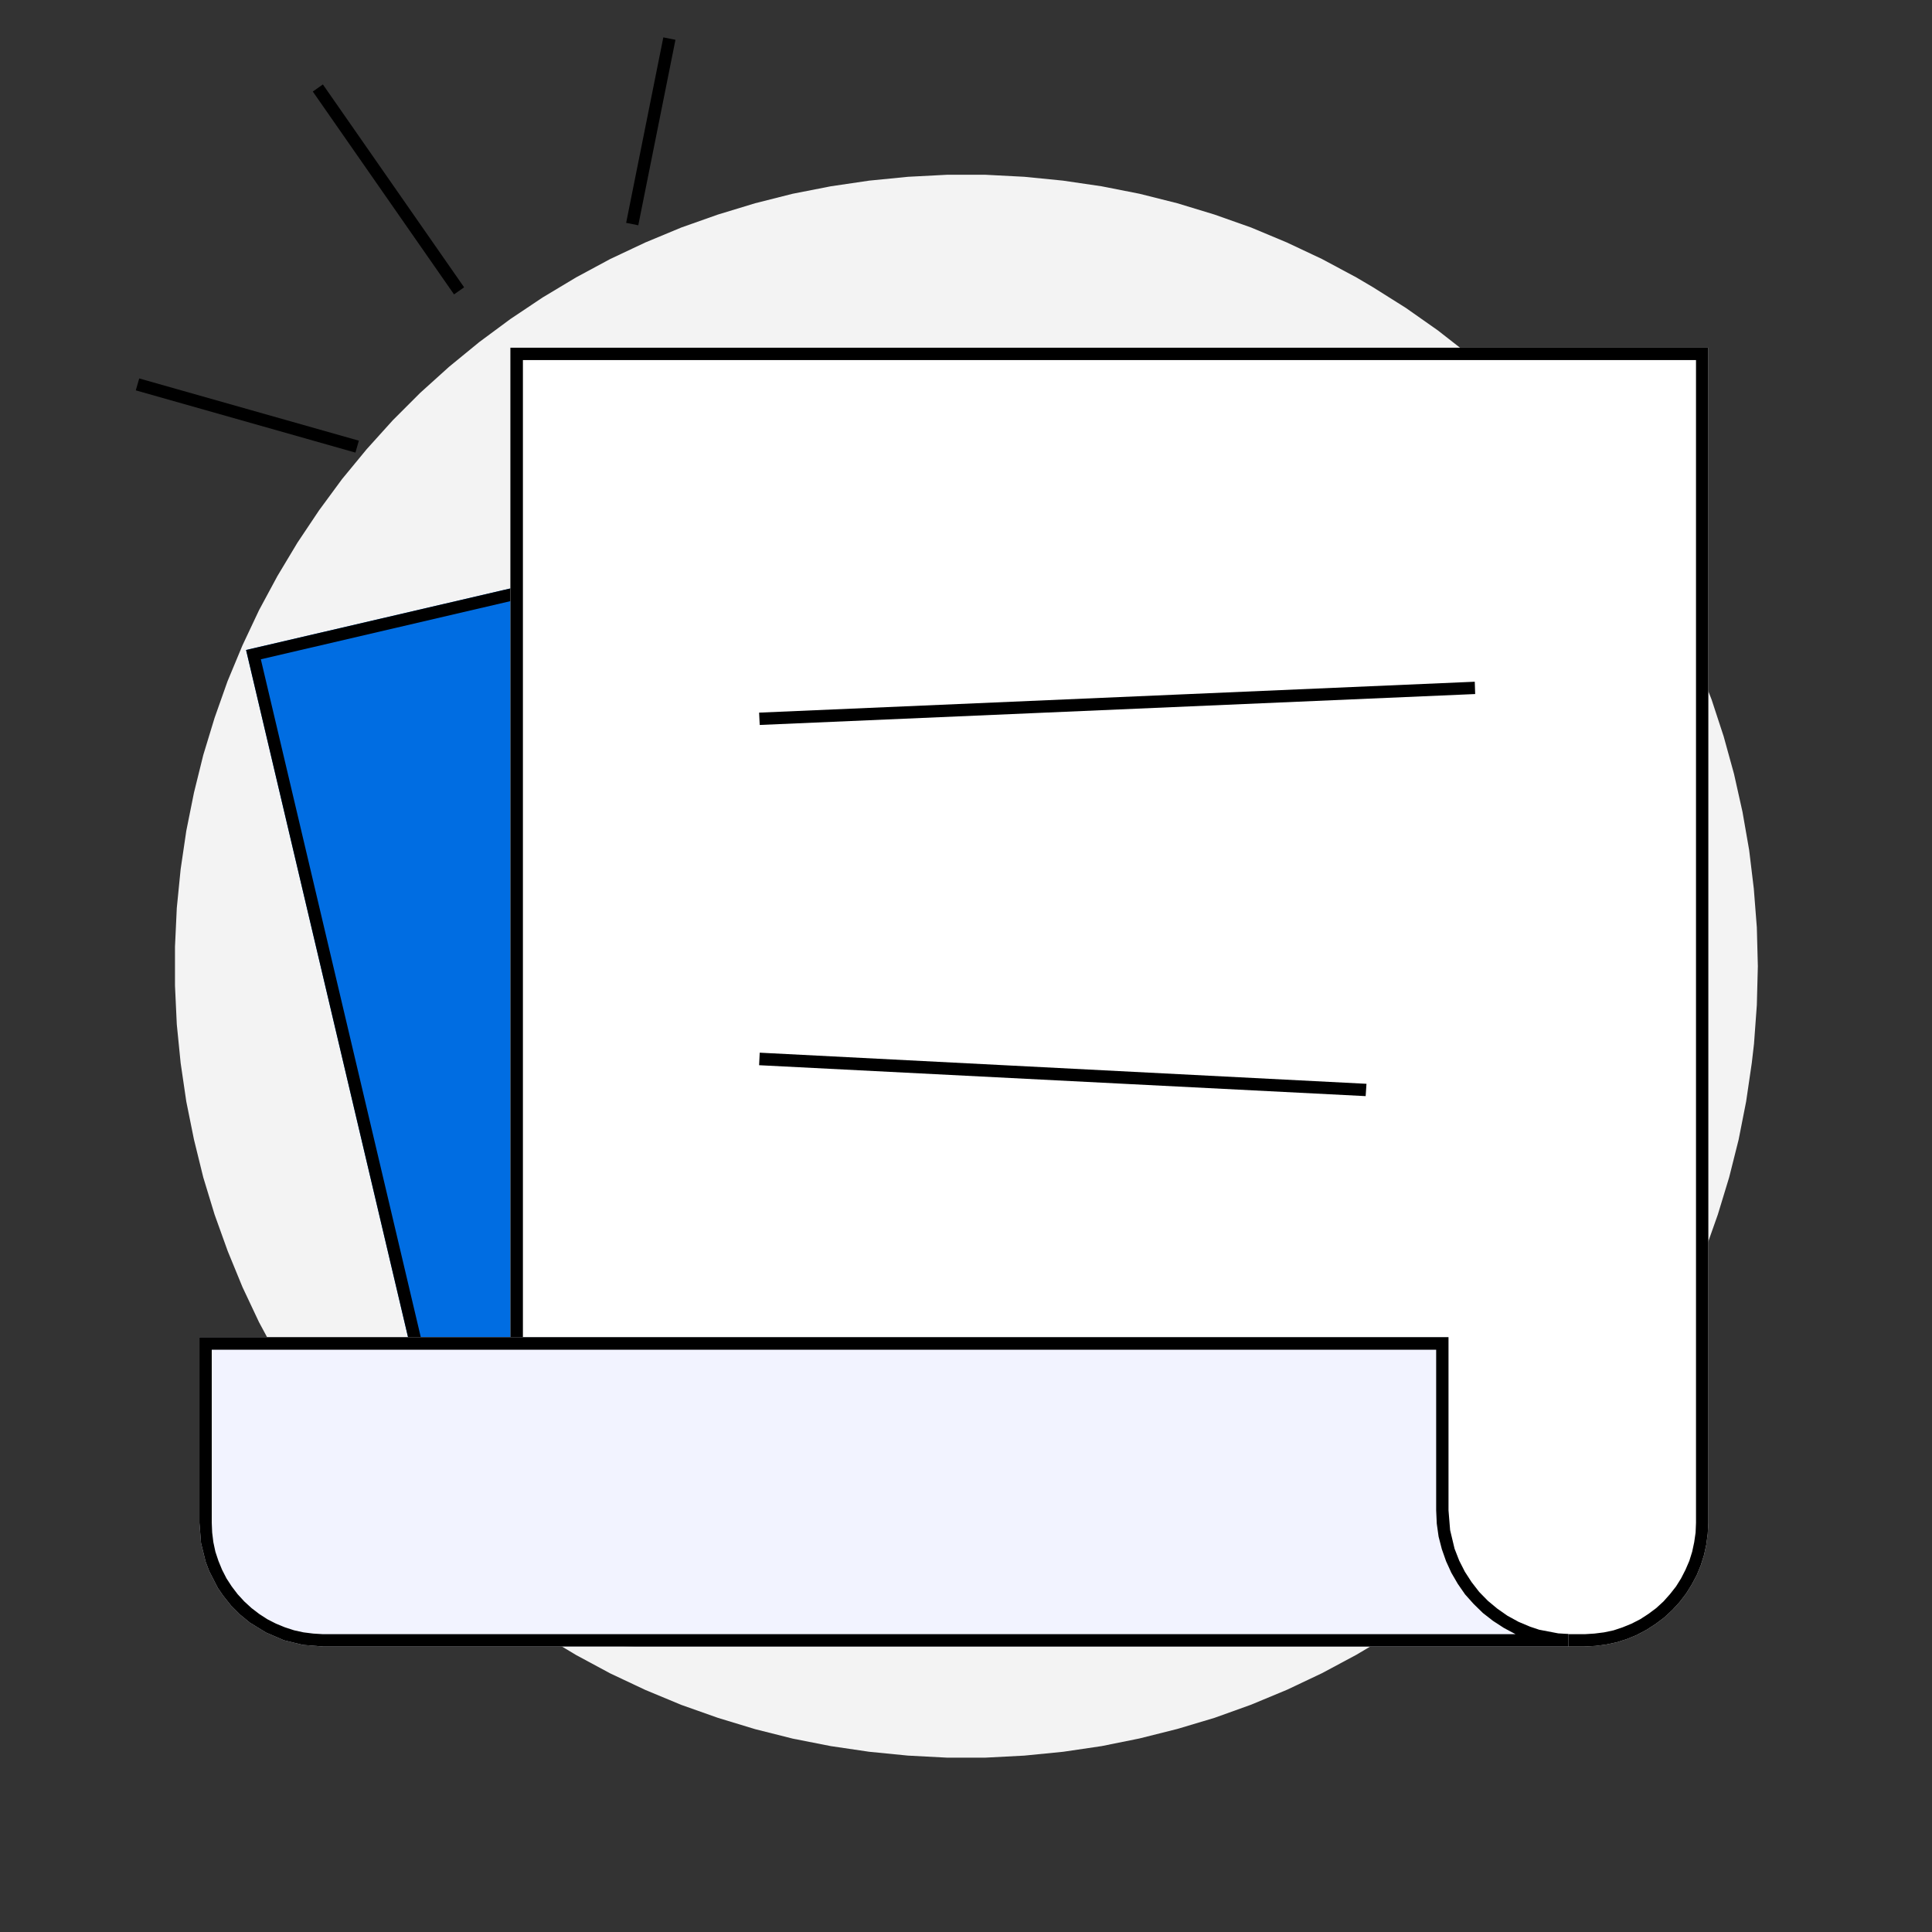 <svg xmlns="http://www.w3.org/2000/svg" xmlns:xlink="http://www.w3.org/1999/xlink" fill="none" version="1.1" width="140" height="140" viewBox="0 0 140 140"><rect x="0" y="0" width="140" height="140" fill="#333333" stroke="none"/><defs><mask id="master_svg0_57640_198392" style="mask-type:alpha" maskUnits="userSpaceOnUse"><g><rect x="0" y="0" width="140" height="140" rx="0" fill="#FFFFFF" fill-opacity="1"/></g></mask><clipPath id="master_svg1_57640_198380"><rect x="-30" y="-30" width="200" height="200" rx="0"/></clipPath></defs><g mask="url(#master_svg0_57640_198392)"><g clip-path="url(#master_svg1_57640_198380)"><g><path d="M127.38,70.015L127.307,72.826L127.102,75.637L126.941,77.028L126.531,79.824L125.989,82.577L125.301,85.315L124.481,88.009L123.544,90.659L122.46,93.25L121.245,95.798L119.927,98.287L118.478,100.703L116.911,103.045L115.228,105.3L113.441,107.482L111.552,109.561L109.561,111.552L107.482,113.441L105.3,115.227L103.046,116.911L100.703,118.478L98.287,119.912L95.798,121.245L93.265,122.445L90.659,123.529L88.009,124.481L85.315,125.286L82.577,125.974L79.825,126.53L77.043,126.94L74.232,127.218L71.42,127.365L68.609,127.365L65.798,127.218L62.987,126.94L60.205,126.53L57.453,125.989L54.715,125.3L52.021,124.481L49.371,123.543L46.765,122.46L44.217,121.259L41.743,119.927L39.327,118.478L36.984,116.911L34.729,115.242L32.548,113.456L30.454,111.567L28.463,109.575L26.574,107.482L24.788,105.315L23.119,103.045L21.552,100.703L20.103,98.287L18.77,95.813L17.57,93.265L16.501,90.659L15.549,88.009L14.729,85.315L14.056,82.577L13.5,79.824L13.09,77.028L12.811,74.231L12.68,71.42L12.68,68.609L12.811,65.798L13.09,62.987L13.5,60.205L14.056,57.438L14.729,54.715L15.549,52.021L16.486,49.37L17.57,46.764L18.77,44.217L20.103,41.742L21.552,39.327L23.119,36.984L24.788,34.715L26.574,32.548L28.463,30.454L30.454,28.463L32.548,26.574L34.729,24.788L36.984,23.119L39.327,21.552L41.743,20.103L44.217,18.77L46.765,17.57L49.371,16.486L52.021,15.549L54.715,14.729L57.438,14.041L60.205,13.499L62.987,13.089L65.798,12.811L68.609,12.665L71.42,12.665L74.232,12.811L77.028,13.089L79.825,13.499L82.577,14.041L85.315,14.729L88.009,15.549L90.659,16.486L93.251,17.57L95.798,18.77L98.287,20.103L99.502,20.82L101.874,22.313L104.188,23.939L106.399,25.666L108.536,27.511L110.571,29.458L112.519,31.493L114.349,33.631L116.077,35.842L117.702,38.141L119.21,40.527L120.601,42.972L121.86,45.491L123.002,48.067L124.027,50.688L124.905,53.368L125.652,56.076L126.267,58.829L126.75,61.596L127.087,64.392L127.307,67.204L127.38,70.015Z" fill="#F3F3F3" fill-opacity="1" style="mix-blend-mode:passthrough"/></g><g><path d="M46.252,16.325L48.946,2.884L48.067,2.709L45.373,16.149L46.252,16.325Z" fill-rule="evenodd" fill="#000000" fill-opacity="1" style="mix-blend-mode:passthrough"/></g><g><path d="M22.666,6.633L32.9,21.332L33.632,20.82L23.398,6.12L22.666,6.633ZM9.84,28.287L25.755,32.797L26.004,31.933L10.089,27.423L9.84,28.287Z" fill-rule="evenodd" fill="#000000" fill-opacity="1" style="mix-blend-mode:passthrough"/></g><g><path d="M17.832,47.101L78.183,33.045L91.566,89.766L91.712,90.542L91.785,91.318L91.8,92.094L91.741,92.87L91.624,93.646L91.419,94.392L91.17,95.125L90.848,95.842L90.467,96.53L90.014,97.189L89.516,97.789L88.974,98.346L88.388,98.843L87.759,99.297L87.085,99.693L86.383,100.029L85.651,100.308L84.889,100.527L41.99,110.512L41.258,110.659L39.823,110.747L39.12,110.717L37.744,110.483L36.441,110.029L35.607,109.634L34.831,109.151L34.099,108.58L33.586,108.111L32.693,107.072L31.946,105.871L31.653,105.227L31.2,103.821L17.832,47.101Z" fill="#006DE2" fill-opacity="1"/></g><g><path d="M17.832,47.101L78.183,33.045L91.566,89.766L91.712,90.542L91.785,91.318L91.8,92.094L91.741,92.87L91.624,93.646L91.419,94.392L91.17,95.125L90.848,95.842L90.467,96.53L90.014,97.189L89.516,97.789L88.974,98.346L88.388,98.843L87.759,99.297L87.085,99.693L86.383,100.029L85.651,100.308L84.889,100.527L41.99,110.512L41.258,110.659L39.823,110.747L39.12,110.717L37.744,110.483L36.441,110.029L35.607,109.634L34.831,109.151L34.099,108.58L33.586,108.111L32.693,107.072L31.946,105.871L31.653,105.227L31.2,103.821L17.832,47.101ZM18.901,47.775L77.525,34.114L90.687,89.971L90.819,90.674L90.892,91.362L90.907,92.064L90.848,92.767L90.746,93.455L90.57,94.129L90.336,94.802L90.043,95.432L89.706,96.062L89.296,96.647L88.857,97.189L88.359,97.687L87.832,98.141L87.261,98.551L86.661,98.902L86.031,99.209L85.372,99.458L84.684,99.649L41.785,109.649L40.907,109.795L40.043,109.854L39.208,109.824L38.359,109.693L37.569,109.488L36.778,109.209L36.046,108.843L35.343,108.404L34.684,107.906L34.084,107.335L33.542,106.706L33.059,106.003L32.664,105.271L32.327,104.48L32.078,103.616L18.901,47.775Z" fill-rule="evenodd" fill="#000000" fill-opacity="1" style="mix-blend-mode:passthrough"/></g><g><path d="M36.984,25.198L123.793,25.198L123.793,110.351L123.749,111.142L123.646,111.918L123.485,112.665L123.251,113.412L122.958,114.129L122.592,114.817L122.182,115.476L121.699,116.106L121.172,116.677L120.586,117.218L119.957,117.687L119.298,118.111L118.61,118.477L117.892,118.77L117.16,119.004L116.399,119.166L115.623,119.268L114.832,119.312L45.959,119.312L45.213,119.283L43.793,119.048L43.119,118.858L41.831,118.302L40.659,117.584L39.942,116.999L39.298,116.354L38.712,115.637L38.331,115.066L37.702,113.836L37.248,112.504L37.116,111.816L36.984,110.351L36.984,25.198Z" fill="#FFFFFF" fill-opacity="1" style="mix-blend-mode:passthrough"/></g><g><path d="M36.984,25.198L123.793,25.198L123.793,110.351L123.749,111.142L123.646,111.918L123.485,112.665L123.251,113.412L122.958,114.129L122.592,114.817L122.182,115.476L121.699,116.106L121.172,116.677L120.586,117.218L119.957,117.687L119.298,118.111L118.61,118.477L117.892,118.77L117.16,119.004L116.399,119.166L115.623,119.268L114.832,119.312L45.959,119.312L45.213,119.283L43.793,119.048L43.119,118.858L41.831,118.302L40.659,117.584L39.942,116.999L39.298,116.354L38.712,115.637L38.331,115.066L37.702,113.836L37.248,112.504L37.116,111.816L36.984,110.351L36.984,25.198ZM37.892,26.091L122.899,26.091L122.899,110.351L122.87,111.054L122.768,111.757L122.621,112.445L122.416,113.104L122.138,113.748L121.816,114.378L121.45,114.963L121.011,115.52L120.542,116.047L120.015,116.53L119.444,116.955L118.858,117.335L118.229,117.657L117.585,117.921L116.926,118.141L116.238,118.287L115.535,118.375L114.832,118.419L45.959,118.419L45.242,118.375L44.539,118.287L43.851,118.141L43.192,117.921L42.548,117.657L41.918,117.335L41.333,116.955L40.776,116.53L40.249,116.047L39.766,115.52L39.342,114.963L38.961,114.378L38.639,113.748L38.375,113.104L38.156,112.445L38.009,111.757L37.921,111.054L37.892,110.351L37.892,26.091Z" fill-rule="evenodd" fill="#000000" fill-opacity="1" style="mix-blend-mode:passthrough"/></g><g><path d="M106.897,50.293L55.052,52.533L55.008,51.64L106.867,49.4L106.897,50.293Z" fill-rule="evenodd" fill="#000000" fill-opacity="1" style="mix-blend-mode:passthrough"/></g><g><path d="M99.02,78.536L55.052,76.281L55.008,77.189L98.961,79.429L99.02,78.536Z" fill-rule="evenodd" fill="#000000" fill-opacity="1" style="mix-blend-mode:passthrough"/></g><g><path d="M104.964,96.896L14.451,96.896L14.451,110.351L14.568,111.815L14.905,113.177L15.154,113.836L15.784,115.066L16.179,115.637L16.75,116.354L17.394,116.998L18.111,117.584L19.283,118.302L20.571,118.858L21.948,119.195L23.412,119.312L113.646,119.312L113.646,118.404L112.914,118.36L111.538,118.097L110.879,117.877L110.044,117.526L109.239,117.086L108.507,116.574L107.819,116.003L107.189,115.359L106.633,114.641L106.15,113.894L105.74,113.089L105.403,112.225L105.081,110.878L104.964,109.444L104.964,96.896Z" fill-rule="evenodd" fill="#F2F3FF" fill-opacity="1" style="mix-blend-mode:passthrough"/></g><g><path d="M104.964,96.896L14.451,96.896L14.451,110.351L14.568,111.815L14.905,113.177L15.154,113.836L15.784,115.066L16.179,115.637L16.75,116.354L17.394,116.998L18.111,117.584L19.283,118.302L20.571,118.858L21.948,119.195L23.412,119.312L113.646,119.312L113.646,118.404L112.914,118.36L111.538,118.097L110.879,117.877L110.044,117.526L109.239,117.086L108.507,116.574L107.819,116.003L107.189,115.359L106.633,114.641L106.15,113.894L105.74,113.089L105.403,112.225L105.081,110.878L104.964,109.444L104.964,96.896ZM15.344,110.351L15.344,97.804L104.07,97.804L104.07,109.444L104.114,110.41L104.246,111.347L104.48,112.255L104.788,113.133L105.169,113.968L105.637,114.773L106.164,115.534L106.779,116.222L107.453,116.881L108.185,117.452L108.975,117.965L109.825,118.419L23.412,118.419L22.694,118.375L21.991,118.287L21.318,118.14L20.644,117.921L20,117.657L19.371,117.335L18.785,116.955L18.229,116.53L17.702,116.047L17.218,115.52L16.794,114.963L16.413,114.378L16.091,113.748L15.827,113.104L15.608,112.445L15.461,111.757L15.374,111.054L15.344,110.351Z" fill-rule="evenodd" fill="#000000" fill-opacity="1" style="mix-blend-mode:passthrough"/></g></g></g></svg>